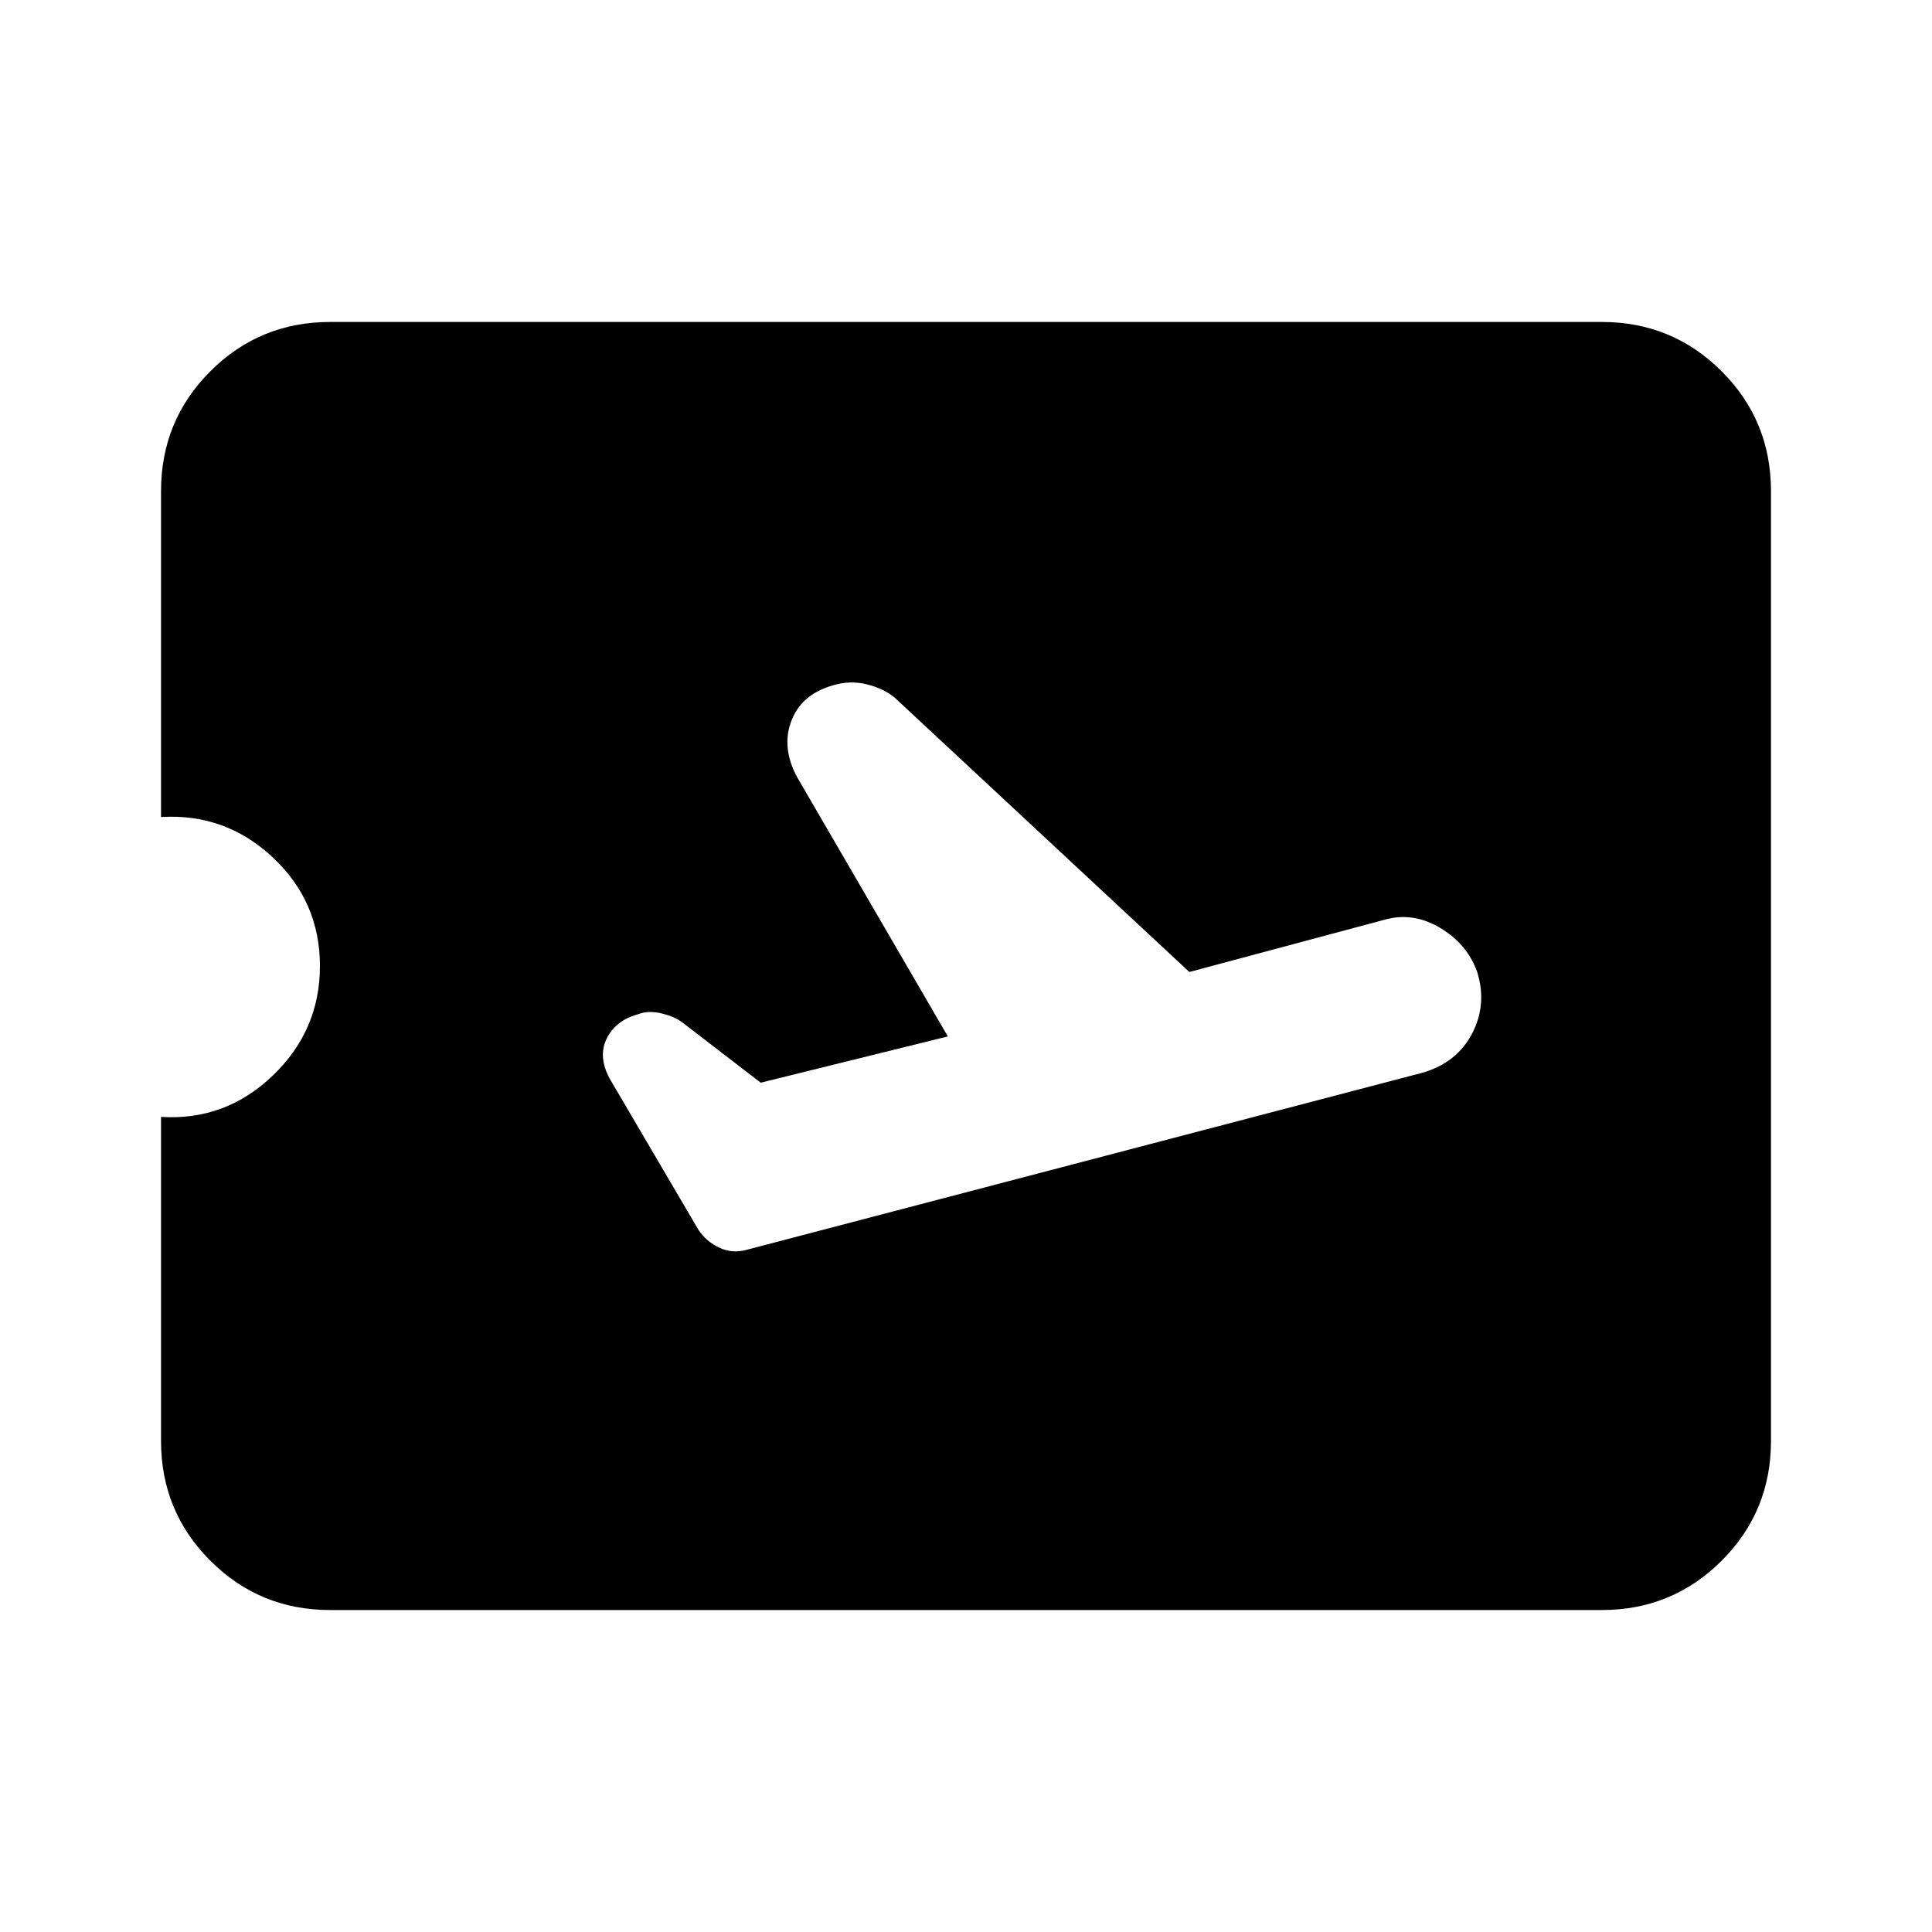 <svg xmlns="http://www.w3.org/2000/svg" height="20" width="20"><path d="M7.729 12.938 14.729 11.104Q15.083 11 15.24 10.698Q15.396 10.396 15.292 10.062Q15.188 9.771 14.906 9.604Q14.625 9.438 14.333 9.521L12.312 10.062L9.292 7.25Q9.188 7.146 9.01 7.094Q8.833 7.042 8.667 7.083Q8.312 7.167 8.198 7.448Q8.083 7.729 8.25 8.042L9.812 10.729L7.875 11.208L7.062 10.583Q6.979 10.521 6.844 10.49Q6.708 10.458 6.604 10.5Q6.375 10.562 6.281 10.75Q6.188 10.938 6.312 11.167L7.229 12.729Q7.312 12.854 7.448 12.917Q7.583 12.979 7.729 12.938ZM3.417 16.667Q2.688 16.667 2.177 16.156Q1.667 15.646 1.667 14.917V11.562Q2.333 11.604 2.823 11.135Q3.312 10.667 3.312 10Q3.312 9.333 2.823 8.875Q2.333 8.417 1.667 8.458V5.083Q1.667 4.354 2.177 3.844Q2.688 3.333 3.417 3.333H16.583Q17.312 3.333 17.823 3.844Q18.333 4.354 18.333 5.083V14.917Q18.333 15.646 17.823 16.156Q17.312 16.667 16.583 16.667Z"/></svg>